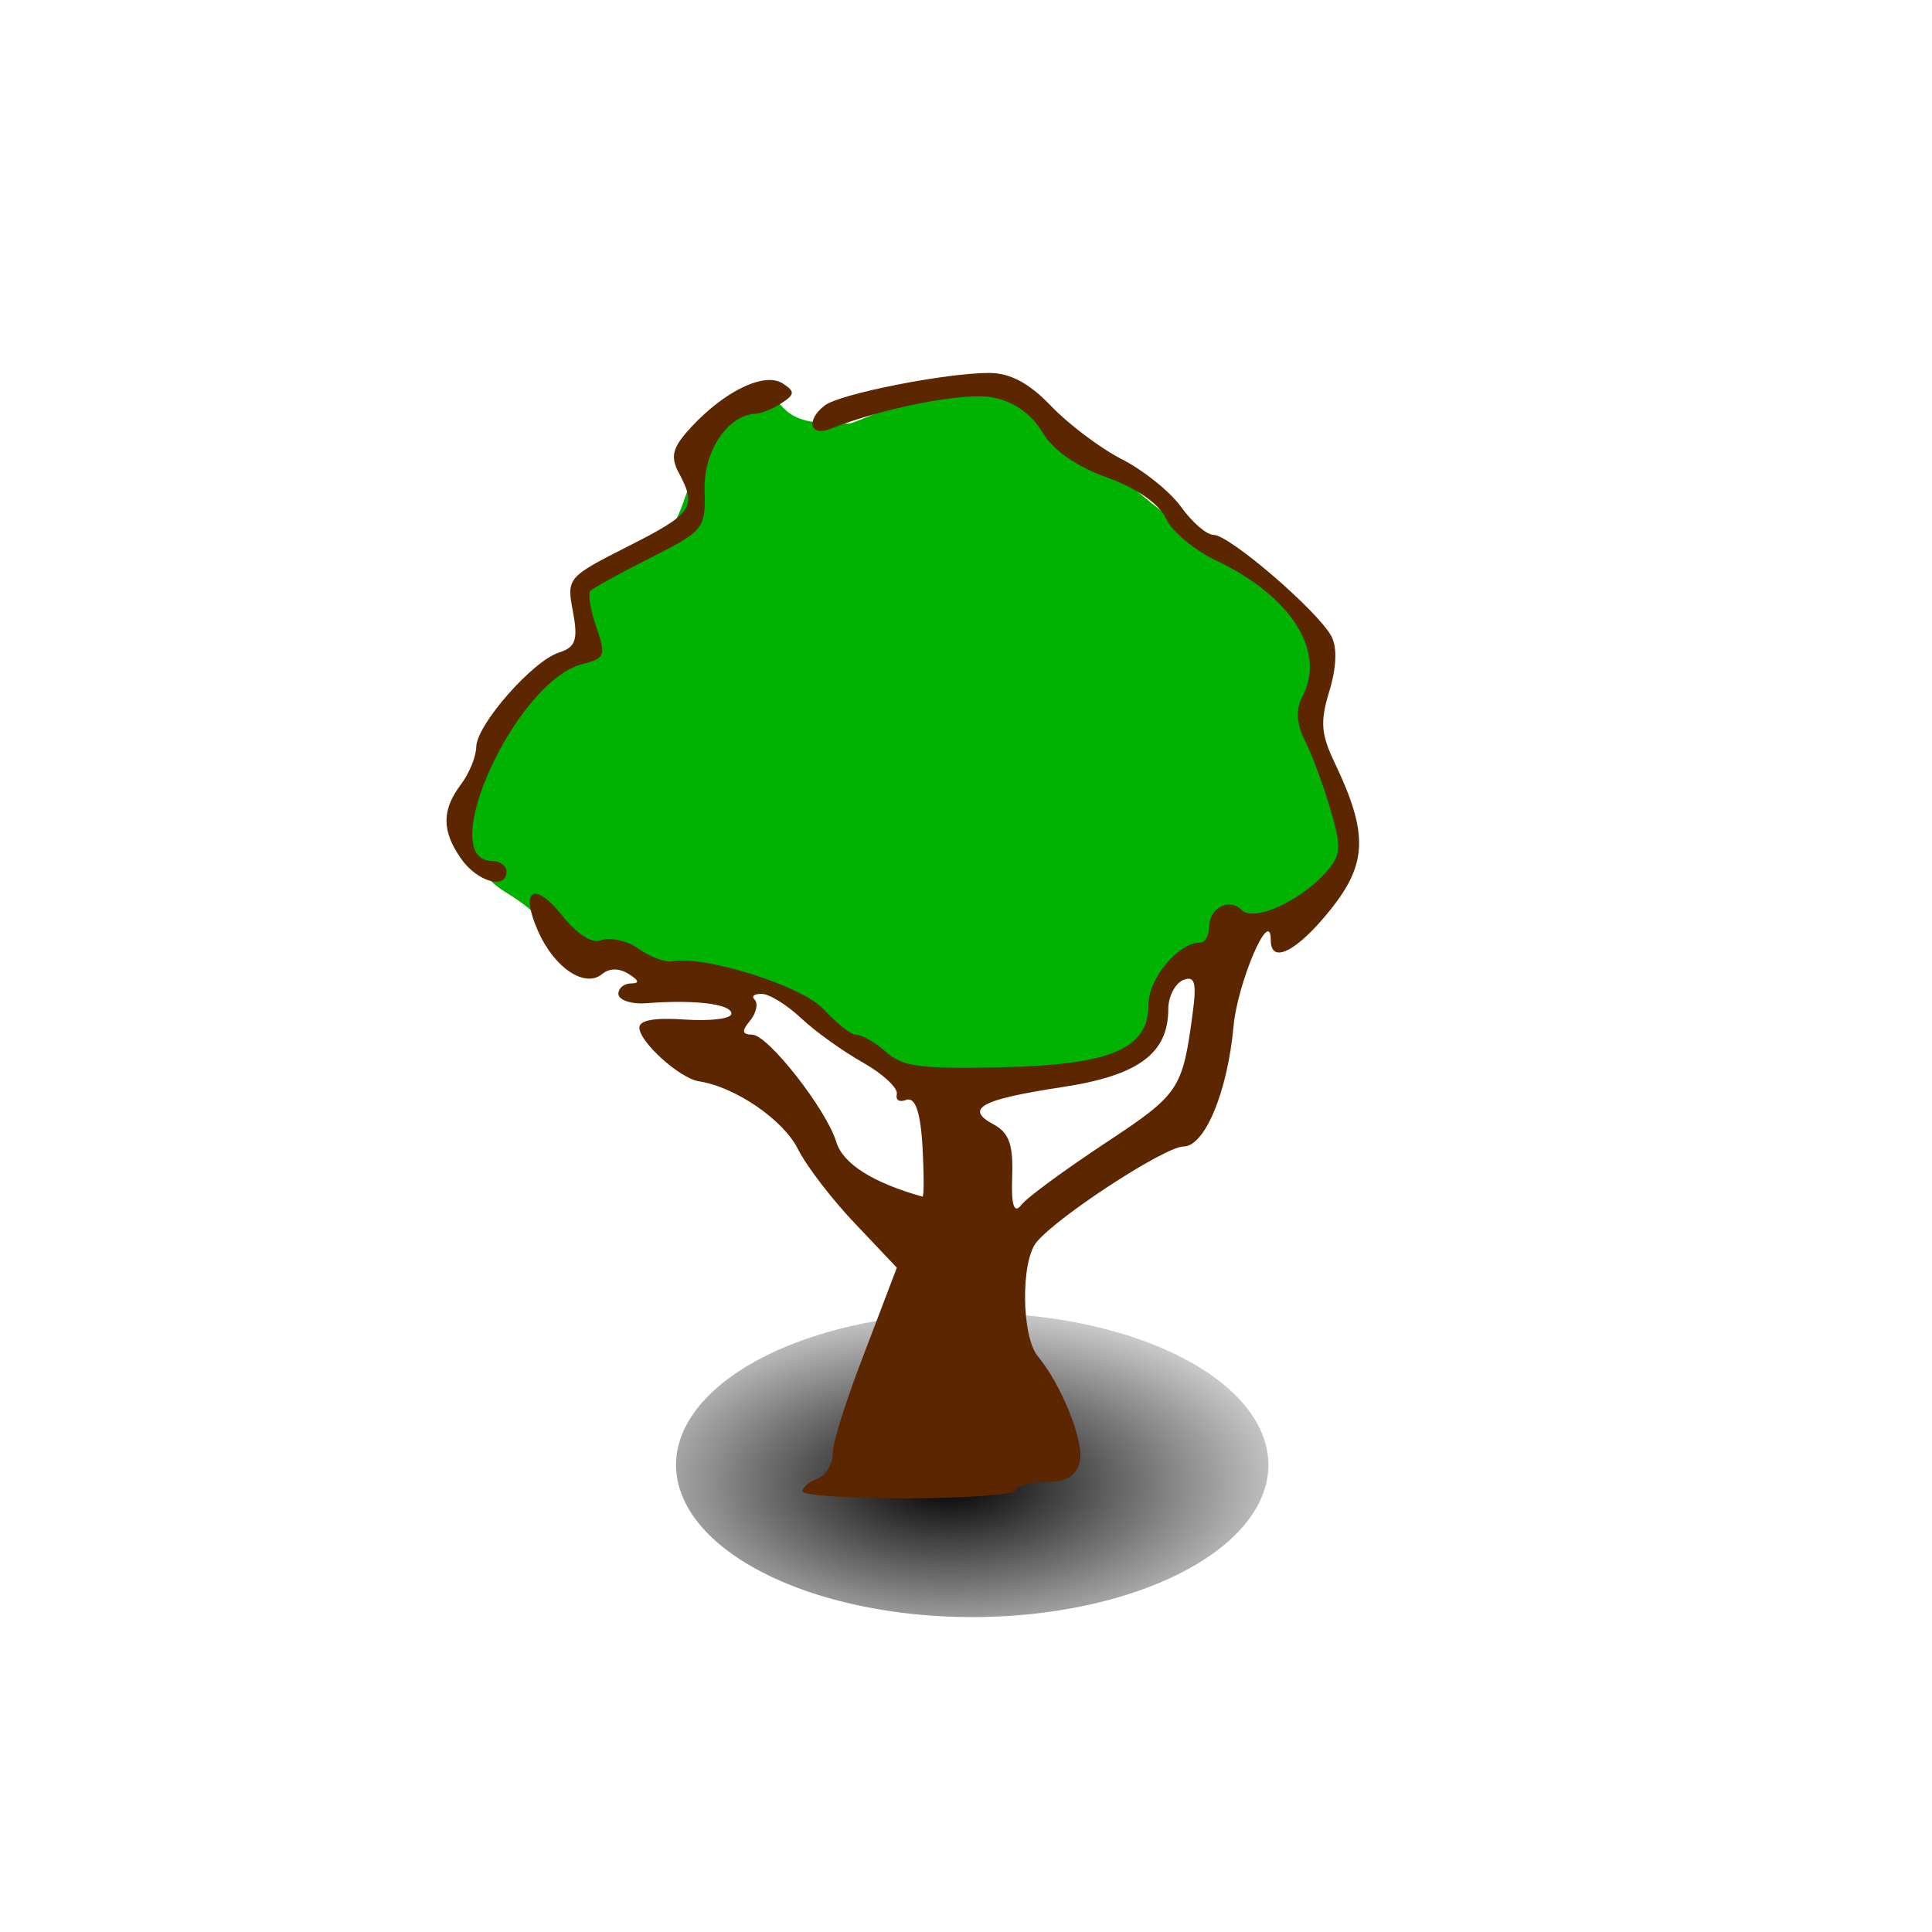 <?xml version="1.0" encoding="UTF-8" standalone="no"?>
<!-- Created with Inkscape (http://www.inkscape.org/) --><svg height="128px" id="svg2" inkscape:export-filename="/home/nicu/Desktop/rpg_color.png" inkscape:export-xdpi="90.000000" inkscape:export-ydpi="90.000000" inkscape:version="0.42" sodipodi:docbase="/home/nicu/Desktop/hats" sodipodi:docname="tree01.svg" sodipodi:version="0.32" width="128px" xmlns="http://www.w3.org/2000/svg" xmlns:cc="http://web.resource.org/cc/" xmlns:dc="http://purl.org/dc/elements/1.1/" xmlns:inkscape="http://www.inkscape.org/namespaces/inkscape" xmlns:rdf="http://www.w3.org/1999/02/22-rdf-syntax-ns#" xmlns:sodipodi="http://inkscape.sourceforge.net/DTD/sodipodi-0.dtd" xmlns:svg="http://www.w3.org/2000/svg" xmlns:xlink="http://www.w3.org/1999/xlink">
  <defs id="defs3">
    <linearGradient id="linearGradient2057" inkscape:collect="always">
      <stop id="stop2059" offset="0" style="stop-color:#000000;stop-opacity:1;"/>
      <stop id="stop2061" offset="1" style="stop-color:#000000;stop-opacity:0;"/>
    </linearGradient>
    <radialGradient cx="14.207" cy="222.044" fx="14.207" fy="222.044" gradientTransform="scale(1.395,0.717)" gradientUnits="userSpaceOnUse" id="radialGradient2063" inkscape:collect="always" r="8.252" xlink:href="#linearGradient2057"/>
  </defs>
  <sodipodi:namedview bordercolor="#666666" borderopacity="1.0" id="base" inkscape:current-layer="layer1" inkscape:cx="-3.2332050" inkscape:cy="-48.836658" inkscape:document-units="px" inkscape:pageopacity="0.0" inkscape:pageshadow="2" inkscape:window-height="791" inkscape:window-width="1151" inkscape:window-x="1" inkscape:window-y="24" inkscape:zoom="1.0000000" pagecolor="#ffffff"/>
  <g id="layer1" inkscape:groupmode="layer" inkscape:label="Layer 1">
    <g id="g1869" transform="matrix(2.47,0,0,2.47,19.524,-294.661)">
      <path d="M 28.402 158.699 A 7.944 4.081 0 1 1  12.514,158.699 A 7.944 4.081 0 1 1  28.402 158.699 z" id="path2055" sodipodi:cx="20.457939" sodipodi:cy="158.69876" sodipodi:rx="7.9437737" sodipodi:ry="4.0807056" sodipodi:type="arc" style="fill:url(#radialGradient2063);fill-opacity:1;fill-rule:evenodd;stroke:none;stroke-width:2;stroke-miterlimit:4;stroke-opacity:1" transform="translate(-2.285,-0.109)"/>
      <path d="M 12.727,129.722 C 13.234,130.568 13.582,130.66 14.871,130.66 C 14.971,130.66 16.537,129.975 17.014,129.856 C 18.029,129.602 19.133,129.636 19.962,130.258 C 20.692,130.806 21.561,131.455 22.239,132.133 C 22.857,132.752 23.6,133.254 24.249,133.741 C 24.975,134.286 25.673,134.809 26.392,135.349 C 26.853,135.694 27.106,136.212 27.464,136.689 C 27.781,137.112 27.464,138.051 27.464,138.698 C 27.464,139.576 27.898,140.37 28.268,141.11 C 28.74,142.053 27.86,142.968 27.196,143.521 C 26.524,144.082 25.519,144.165 24.785,144.459 C 24.215,144.687 23.532,145.846 23.177,146.201 C 22.421,146.957 23.128,147.571 21.703,147.808 C 20.917,147.939 20.171,148.195 19.426,148.344 C 18.492,148.531 17.66,148.137 16.88,147.942 C 16.07,147.74 15.589,147.588 15.139,147.138 C 12.676,145.747 12.902,145.344 11.717,145.711 C 10.729,146.106 10.193,145.658 9.386,145.255 C 8.343,144.733 7.374,144.733 6.565,143.923 C 5.74,143.098 5.339,143.305 4.831,142.29 C 4.527,141.681 4.968,140.646 5.099,140.121 C 5.334,139.183 5.593,138.715 6.221,138.087 C 6.647,137.661 7.213,137.112 7.636,136.689 C 8.312,136.013 7.252,134.976 8.44,134.679 C 9.181,134.494 9.875,133.954 10.182,133.339 C 10.641,132.421 10.7,131.532 11.254,130.794 C 11.561,130.384 12.334,130.036 12.727,129.722 z " id="path1294" sodipodi:nodetypes="cccccccccccccccccccccccccccc" style="fill:#00b300;fill-opacity:1;fill-rule:evenodd;stroke:none;stroke-width:1px;stroke-linecap:butt;stroke-linejoin:miter;stroke-opacity:1"/>
      <path d="M 18.62,129.299 C 17.477,129.299 14.619,129.858 14.214,130.174 C 13.704,130.571 13.821,131.019 14.37,130.799 C 15.753,130.245 17.94,129.812 18.714,129.955 C 19.282,130.061 19.764,130.397 20.057,130.893 C 20.347,131.383 20.98,131.814 21.807,132.111 C 22.603,132.398 23.195,132.82 23.37,133.205 C 23.527,133.549 24.136,134.056 24.714,134.33 C 26.727,135.285 27.677,136.77 27.026,137.986 C 26.855,138.307 26.865,138.703 27.089,139.143 C 27.274,139.506 27.584,140.334 27.776,140.986 C 28.086,142.037 28.069,142.243 27.651,142.705 C 26.941,143.489 25.725,144.029 25.401,143.705 C 25.064,143.368 24.526,143.646 24.526,144.174 C 24.526,144.39 24.425,144.58 24.276,144.58 C 23.706,144.58 22.901,145.541 22.901,146.236 C 22.901,147.43 21.918,147.854 18.964,147.924 C 16.846,147.974 16.304,147.91 15.87,147.518 C 15.581,147.256 15.207,147.049 15.057,147.049 C 14.908,147.049 14.529,146.731 14.182,146.361 C 13.594,145.735 11.004,144.919 10.12,145.08 C 9.93,145.115 9.529,144.958 9.214,144.736 C 8.898,144.515 8.436,144.432 8.214,144.518 C 7.968,144.612 7.565,144.34 7.182,143.861 C 6.421,142.909 6.034,143.155 6.526,144.268 C 6.967,145.265 7.786,145.805 8.245,145.424 C 8.451,145.253 8.713,145.266 8.964,145.424 C 9.236,145.596 9.258,145.671 9.026,145.674 C 8.838,145.676 8.682,145.795 8.682,145.955 C 8.682,146.115 9.019,146.238 9.432,146.205 C 10.734,146.104 11.714,146.226 11.714,146.486 C 11.714,146.625 11.14,146.688 10.464,146.643 C 9.665,146.589 9.245,146.655 9.245,146.861 C 9.245,147.242 10.329,148.221 10.839,148.299 C 11.817,148.449 13.101,149.328 13.495,150.111 C 13.737,150.593 14.447,151.51 15.057,152.143 L 16.151,153.299 L 15.307,155.518 C 14.831,156.735 14.432,157.972 14.432,158.268 C 14.432,158.563 14.251,158.869 14.026,158.955 C 13.801,159.042 13.62,159.194 13.62,159.299 C 13.62,159.404 14.918,159.495 16.495,159.486 C 18.072,159.478 19.338,159.38 19.339,159.268 C 19.339,159.155 19.687,159.049 20.12,159.049 C 20.675,159.049 20.958,158.899 21.057,158.518 C 21.191,158.009 20.591,156.467 19.932,155.674 C 19.496,155.148 19.468,153.133 19.901,152.611 C 20.482,151.911 23.348,150.049 23.839,150.049 C 24.406,150.049 25.017,148.606 25.182,146.83 C 25.294,145.628 26.182,143.574 26.182,144.518 C 26.182,145.169 26.881,144.822 27.776,143.705 C 28.772,142.464 28.801,141.655 27.901,139.768 C 27.542,139.014 27.493,138.682 27.745,137.861 C 27.942,137.219 27.971,136.667 27.807,136.361 C 27.446,135.686 25.073,133.643 24.651,133.643 C 24.457,133.643 24.073,133.306 23.776,132.893 C 23.479,132.48 22.76,131.906 22.182,131.611 C 21.605,131.317 20.747,130.668 20.276,130.174 C 19.686,129.556 19.175,129.299 18.62,129.299 z M 13.089,129.58 C 12.608,129.271 11.556,129.768 10.651,130.736 C 10.13,131.294 10.065,131.534 10.307,131.986 C 10.797,132.902 10.668,133.079 8.932,133.955 C 7.301,134.779 7.295,134.807 7.464,135.705 C 7.606,136.464 7.533,136.658 7.089,136.799 C 6.383,137.023 4.881,138.732 4.87,139.33 C 4.865,139.588 4.684,140.039 4.464,140.33 C 3.95,141.01 3.932,141.571 4.464,142.33 C 4.896,142.947 5.682,143.172 5.682,142.674 C 5.682,142.524 5.515,142.393 5.307,142.393 C 3.724,142.393 5.926,137.56 7.714,137.111 C 8.328,136.957 8.355,136.875 8.089,136.111 C 7.929,135.654 7.863,135.212 7.932,135.143 C 8.002,135.073 8.714,134.679 9.526,134.268 C 10.951,133.546 11.029,133.493 10.995,132.455 C 10.96,131.413 11.601,130.43 12.37,130.393 C 12.52,130.385 12.832,130.259 13.057,130.111 C 13.412,129.879 13.429,129.799 13.089,129.58 z M 23.839,145.58 C 24.146,145.462 24.195,145.659 24.089,146.455 C 23.813,148.521 23.742,148.636 21.745,149.955 C 20.656,150.675 19.645,151.415 19.495,151.611 C 19.3,151.866 19.216,151.647 19.245,150.861 C 19.276,150.011 19.167,149.681 18.745,149.455 C 17.943,149.026 18.439,148.781 20.589,148.455 C 22.645,148.144 23.432,147.545 23.432,146.361 C 23.432,146.019 23.624,145.663 23.839,145.58 z M 12.526,145.955 C 12.731,145.955 13.205,146.25 13.589,146.611 C 13.972,146.973 14.719,147.502 15.245,147.799 C 15.771,148.096 16.187,148.481 16.151,148.643 C 16.115,148.805 16.215,148.87 16.401,148.799 C 16.636,148.71 16.785,149.098 16.839,150.049 C 16.881,150.801 16.881,151.405 16.839,151.393 C 15.503,151.018 14.705,150.512 14.526,149.924 C 14.263,149.056 12.7,147.059 12.276,147.049 C 11.994,147.043 11.984,146.95 12.214,146.674 C 12.381,146.472 12.437,146.21 12.339,146.111 C 12.24,146.013 12.322,145.955 12.526,145.955 z " id="path1679" style="fill:#5c2700;fill-opacity:1"/>
    </g>
  </g>
</svg>
